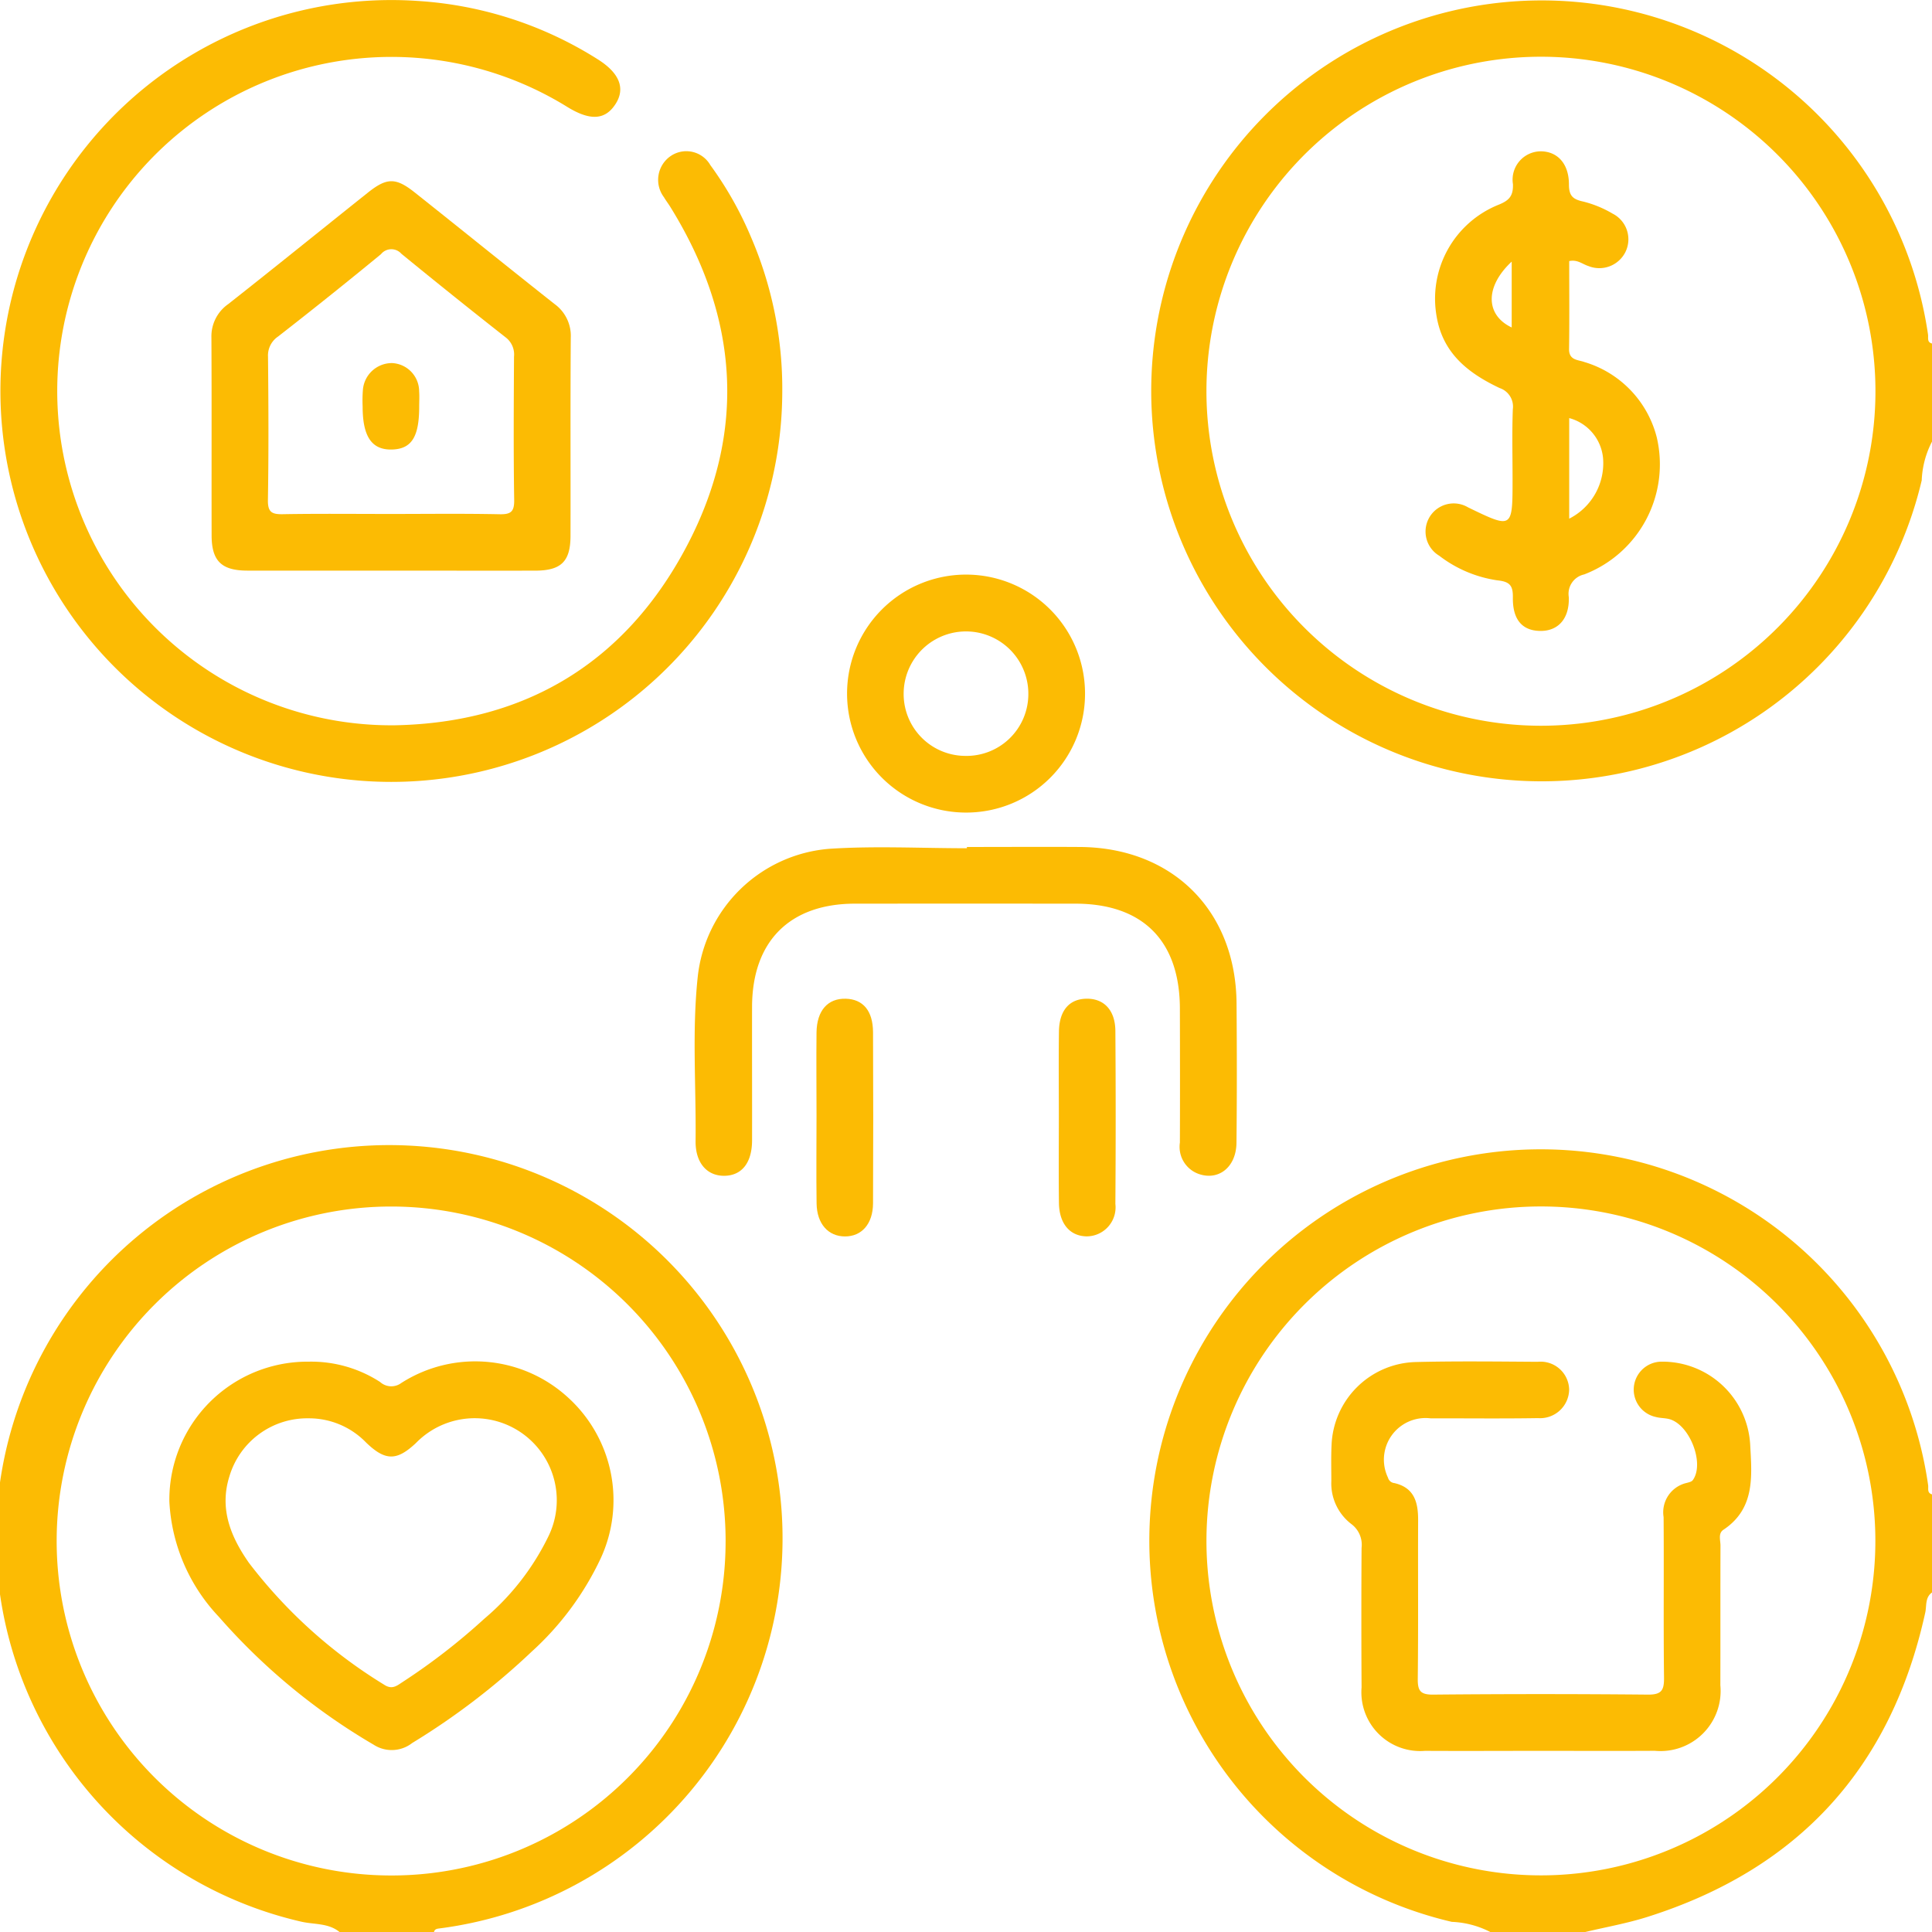 <svg xmlns="http://www.w3.org/2000/svg" width="116.778" height="116.784" viewBox="0 0 116.778 116.784">
  <g id="DC5HkZ" transform="translate(-6680.102 -2574.814)">
    <g id="Group_13794" data-name="Group 13794" transform="translate(6680.102 2574.814)">
      <path id="Path_100" data-name="Path 100" d="M7031.256,2601.616a5.535,5.535,0,0,0-.621,2.339,23.6,23.6,0,1,1,.379-8.823c.034.2-.079.475.242.554Zm-23.7,17.174a20.219,20.219,0,1,0-20.156-20.231A20.229,20.229,0,0,0,7007.556,2618.79Z" transform="translate(-6914.478 -2574.923)" fill="#fcbb03"/>
      <path id="Path_101" data-name="Path 101" d="M7004.729,2925.985a5.563,5.563,0,0,0-2.339-.62,23.657,23.657,0,1,1,28.79-26.4c.03.2-.079.473.235.561v5.93c-.428.3-.319.808-.409,1.217q-3.087,14.06-16.8,18.395c-1.23.39-2.513.614-3.772.916Zm-17.17-23.718a20.216,20.216,0,1,0,20.245-20.144A20.223,20.223,0,0,0,6987.559,2902.267Z" transform="translate(-6914.636 -2809.2)" fill="#fcbb03"/>
      <path id="Path_102" data-name="Path 102" d="M6700.632,2926.165c-.679-.562-1.553-.45-2.332-.634a23.771,23.771,0,1,1,8.367.411c-.159.019-.294.04-.333.222Zm23.329-23.608a20.217,20.217,0,1,0-20.336,20.184A20.183,20.183,0,0,0,6723.96,2902.557Z" transform="translate(-6680.102 -2809.38)" fill="#fcbb03"/>
      <path id="Path_103" data-name="Path 103" d="M6727.438,2598.565a23.629,23.629,0,1,1-22.05-23.695,23.03,23.03,0,0,1,10.923,3.545c1.287.817,1.656,1.741,1.053,2.681-.62.968-1.516,1.032-2.878.207a20.2,20.2,0,1,0-10.455,37.35c7.919-.154,13.933-3.822,17.619-10.8,3.668-6.939,3.156-13.882-.988-20.548-.12-.193-.26-.374-.375-.57a1.746,1.746,0,0,1,.422-2.5,1.675,1.675,0,0,1,2.383.56,21.533,21.533,0,0,1,2.456,4.348A23.17,23.17,0,0,1,6727.438,2598.565Z" transform="translate(-6680.155 -2574.814)" fill="#fcbb03"/>
      <path id="Path_104" data-name="Path 104" d="M6746.816,2646.257c-2.885,0-5.771.007-8.656,0-1.548-.005-2.141-.588-2.144-2.119-.009-3.986.009-7.972-.012-11.959a2.377,2.377,0,0,1,1.014-2.03c2.833-2.229,5.634-4.5,8.451-6.745,1.132-.9,1.674-.918,2.819-.008,2.823,2.241,5.624,4.51,8.452,6.744a2.373,2.373,0,0,1,.985,2.043c-.029,3.986-.007,7.972-.016,11.959,0,1.56-.56,2.112-2.122,2.117C6752.663,2646.265,6749.739,2646.258,6746.816,2646.257Zm0-3.424c2.2,0,4.4-.029,6.6.017.691.014.9-.152.888-.871-.044-2.884-.026-5.769-.01-8.653a1.3,1.3,0,0,0-.508-1.169q-3.176-2.494-6.3-5.052a.808.808,0,0,0-1.235.027q-3.075,2.529-6.218,4.976a1.383,1.383,0,0,0-.608,1.228c.028,2.884.042,5.77-.006,8.653-.012.742.242.87.906.858C6742.486,2642.809,6744.649,2642.833,6746.813,2642.833Z" transform="translate(-6723.225 -2611.767)" fill="#fcbb03"/>
      <path id="Path_105" data-name="Path 105" d="M6880.227,2798.748c2.279,0,4.558-.014,6.836,0,5.6.041,9.42,3.852,9.463,9.454.022,2.81.026,5.621-.005,8.432-.016,1.463-1.078,2.3-2.283,1.877a1.737,1.737,0,0,1-1.137-1.892c.011-2.7.006-5.394,0-8.09-.005-4.107-2.236-6.353-6.318-6.355q-6.665-.005-13.332,0c-3.937.006-6.2,2.28-6.209,6.232-.006,2.7.006,5.393,0,8.09-.006,1.349-.629,2.118-1.679,2.127s-1.75-.786-1.735-2.1c.038-3.3-.22-6.615.127-9.9a8.7,8.7,0,0,1,7.96-7.765c2.76-.181,5.542-.034,8.313-.034Z" transform="translate(-6821.784 -2747.553)" fill="#fcbb03"/>
      <path id="Path_106" data-name="Path 106" d="M6911.28,2741.134a7.192,7.192,0,1,1,7.164-7.176A7.181,7.181,0,0,1,6911.28,2741.134Zm-.086-3.426a3.738,3.738,0,0,0,3.823-3.7,3.768,3.768,0,1,0-7.536-.109A3.741,3.741,0,0,0,6911.194,2737.708Z" transform="translate(-6852.86 -2692.019)" fill="#fcbb03"/>
      <path id="Path_107" data-name="Path 107" d="M6895.979,2845.915c0-1.667-.019-3.334,0-5,.02-1.326.687-2.062,1.77-2.032,1.041.029,1.64.728,1.646,2.024q.023,5.172,0,10.344c-.007,1.241-.682,2-1.694,2s-1.7-.761-1.718-1.99C6895.958,2849.477,6895.979,2847.7,6895.979,2845.915Z" transform="translate(-6846.625 -2778.516)" fill="#fcbb03"/>
      <path id="Path_108" data-name="Path 108" d="M6960.054,2845.993c0-1.7-.016-3.41.006-5.115.015-1.282.627-1.982,1.674-1.994s1.728.694,1.737,1.949q.037,5.228,0,10.457a1.754,1.754,0,0,1-1.748,1.959c-1.008-.021-1.649-.774-1.663-2.027C6960.039,2849.479,6960.054,2847.736,6960.054,2845.993Z" transform="translate(-6896.053 -2778.518)" fill="#fcbb03"/>
      <path id="Path_109" data-name="Path 109" d="M7065.7,2621.462c0,1.762.017,3.541-.009,5.318-.01.687.547.644.924.783a6.392,6.392,0,0,1,4.376,4.551,7.13,7.13,0,0,1-4.386,8.288,1.2,1.2,0,0,0-.929,1.379c.039,1.32-.664,2.06-1.754,2.036-1.062-.024-1.647-.684-1.628-2.018.011-.717-.177-.959-.925-1.038a7.538,7.538,0,0,1-3.525-1.489,1.7,1.7,0,1,1,1.747-2.921c2.684,1.3,2.684,1.3,2.684-1.716,0-1.406-.036-2.812.016-4.215a1.181,1.181,0,0,0-.8-1.285c-1.875-.889-3.427-2.078-3.806-4.33a6.118,6.118,0,0,1,3.694-6.728c.668-.261.943-.524.92-1.262a1.713,1.713,0,0,1,1.684-1.988c1.008.008,1.7.748,1.7,2,0,.681.228.9.86,1.036a6.656,6.656,0,0,1,1.777.729,1.739,1.739,0,0,1,.77,2.336,1.763,1.763,0,0,1-2.232.833C7066.5,2621.65,7066.2,2621.355,7065.7,2621.462Zm0,9.49v6.079a3.757,3.757,0,0,0,2.045-3.665A2.773,2.773,0,0,0,7065.7,2630.952Zm-3.477-9.458c-1.633,1.522-1.584,3.233,0,3.98Z" transform="translate(-6970.85 -2605.681)" fill="#fcbb03"/>
      <path id="Path_110" data-name="Path 110" d="M7044.72,2958.32c-2.317,0-4.634.013-6.951,0a3.553,3.553,0,0,1-3.833-3.832q-.025-4.216,0-8.432a1.565,1.565,0,0,0-.628-1.453,3.093,3.093,0,0,1-1.2-2.588c0-.721-.021-1.444.013-2.165a5.227,5.227,0,0,1,5.055-5.031c2.468-.062,4.938-.031,7.407-.015a1.725,1.725,0,0,1,1.9,1.675,1.757,1.757,0,0,1-1.879,1.729c-2.164.036-4.33.009-6.5.013a2.516,2.516,0,0,0-2.572,3.584.444.444,0,0,0,.384.329c1.214.277,1.443,1.174,1.438,2.251-.014,3.191.016,6.382-.021,9.572-.008.717.143.97.924.963q6.5-.061,12.99,0c.851.009.978-.293.97-1.042-.039-3.228,0-6.457-.025-9.686a1.819,1.819,0,0,1,1.376-2.062c.137-.037.314-.072.387-.171.738-1.013-.2-3.4-1.453-3.7-.257-.06-.531-.05-.785-.121a1.691,1.691,0,0,1,.383-3.343,5.314,5.314,0,0,1,5.326,5.023c.1,1.888.31,3.854-1.616,5.136-.336.223-.179.635-.18.961-.01,2.811,0,5.622-.008,8.433a3.635,3.635,0,0,1-3.956,3.969C7049.354,2958.33,7047.037,2958.32,7044.72,2958.32Z" transform="translate(-6951.637 -2852.491)" fill="#fcbb03"/>
      <path id="Path_111" data-name="Path 111" d="M6733.3,2934.807a7.661,7.661,0,0,1,4.314,1.228,1.01,1.01,0,0,0,1.285.058,8.294,8.294,0,0,1,10.022.833,8.381,8.381,0,0,1,2.026,9.771,17.847,17.847,0,0,1-4.17,5.636,42.939,42.939,0,0,1-7.223,5.524,2.01,2.01,0,0,1-2.334.1,37.683,37.683,0,0,1-9.352-7.728,10.939,10.939,0,0,1-2.992-6.962A8.347,8.347,0,0,1,6733.3,2934.807Zm0,3.424a4.906,4.906,0,0,0-4.792,3.5c-.624,1.974.081,3.67,1.178,5.236a29.872,29.872,0,0,0,8.16,7.358c.483.325.77.081,1.112-.145a38.078,38.078,0,0,0,4.95-3.831,15.218,15.218,0,0,0,3.887-5,4.959,4.959,0,0,0-8.014-5.625c-1.155,1.086-1.848,1.094-3.012-.027A4.8,4.8,0,0,0,6733.3,2938.231Z" transform="translate(-6714.639 -2852.502)" fill="#fcbb03"/>
      <path id="Path_112" data-name="Path 112" d="M6779.4,2673.424c0,1.833-.458,2.567-1.639,2.6-1.226.035-1.78-.777-1.78-2.6a8.237,8.237,0,0,1,.018-1.025,1.76,1.76,0,0,1,1.766-1.6,1.717,1.717,0,0,1,1.632,1.718C6779.421,2672.815,6779.4,2673.12,6779.4,2673.424Z" transform="translate(-6754.062 -2648.853)" fill="#fcbb03"/>
    </g>
  </g>
</svg>
